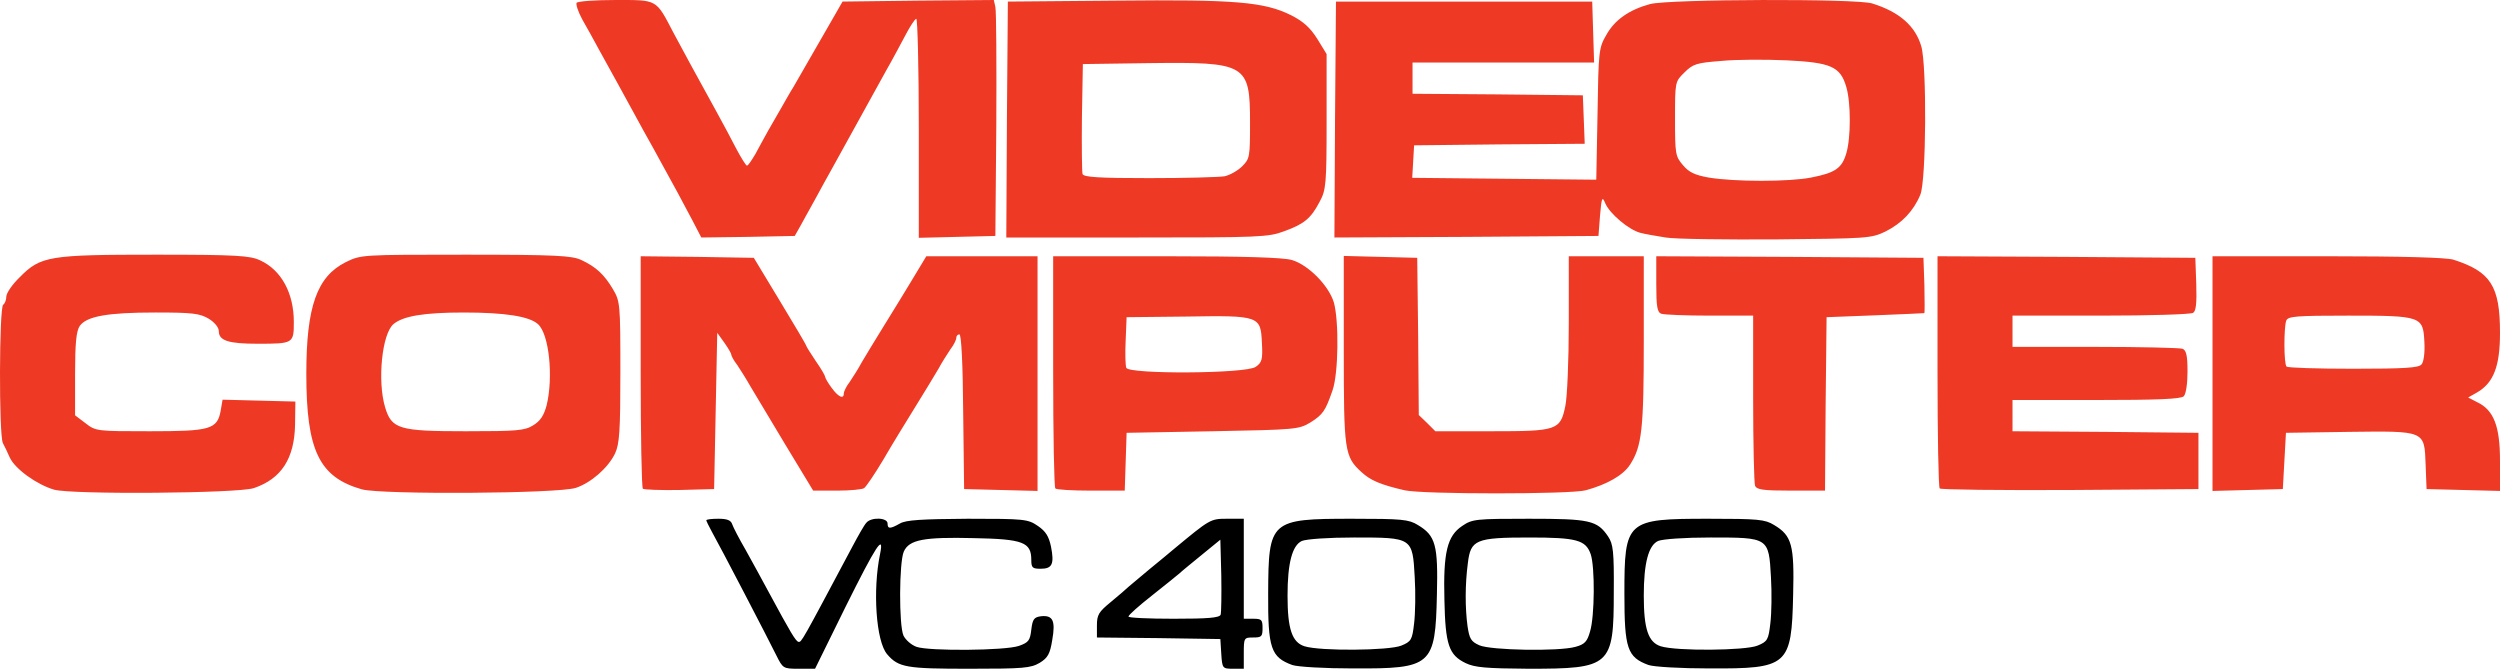 <svg xmlns="http://www.w3.org/2000/svg" preserveAspectRatio="xMidYMid" version="1.0" viewBox="0 0 400.013 107.002"><g fill="#ee3925"><path d="M8.663 78.352c-2.75-.8-6.25-3.3-7.1-5.15-.35-.8-.85-1.85-1.1-2.3-.65-1.25-.6-21.75.05-22.15.25-.15.5-.75.5-1.3s.95-1.95 2.15-3.1c3.35-3.4 4.7-3.6 21.85-3.6 12.8 0 15 .15 16.6.9 3.4 1.55 5.4 5.25 5.4 9.85 0 3.45-.05 3.5-5.8 3.5-4.65 0-6.2-.5-6.2-2 0-.6-.65-1.4-1.6-2-1.45-.85-2.55-1-8.55-1-7.65 0-11 .6-12.1 2.15-.55.8-.75 2.7-.75 7.7v6.6l1.65 1.25c1.65 1.3 1.85 1.3 10.3 1.3 9.7 0 10.8-.3 11.35-3.3l.3-1.75 5.85.15 5.8.15-.05 3.65c-.1 5.5-2.2 8.7-6.6 10.2-2.6.85-29.05 1.05-31.95.25M57.913 78.302c-6.85-1.95-8.9-6.2-8.9-18.5 0-10.75 1.7-15.55 6.3-17.85 2.45-1.2 2.45-1.2 19.2-1.2 14.45 0 17 .15 18.5.85 2.35 1.1 3.65 2.3 5.05 4.65 1.15 1.95 1.2 2.3 1.2 13.25 0 9.5-.15 11.55-.85 13.05-1.1 2.3-3.85 4.7-6.25 5.5-2.8.95-31.1 1.1-34.25.25m27.4-10.25c1.15-.7 1.7-1.55 2.15-3.2 1.1-4.55.4-11.45-1.4-13-1.4-1.25-5.3-1.85-11.85-1.85-6.3 0-9.7.55-11.25 1.85-1.85 1.55-2.6 9.1-1.35 13.3 1.05 3.5 2.2 3.85 12.9 3.85 8.2 0 9.45-.1 10.8-.95M224.763 78.452c-3.9-.9-5.5-1.6-6.9-2.9-2.75-2.5-2.85-3.35-2.85-19.65v-14.95l5.9.15 5.85.15.15 12.55.1 12.6 1.35 1.3 1.3 1.3h8.95c10.55 0 11.05-.15 11.85-4.05.3-1.4.55-7.35.55-13.2v-10.75h12v13.55c0 14.15-.3 16.85-2.2 19.8-1.1 1.7-3.65 3.15-7.1 4.1-2.5.65-26 .65-28.95 0M102.863 78.202c-.2-.2-.35-8.65-.35-18.8v-18.4l9.05.1 9.05.15 4.2 6.95c2.3 3.8 4.2 7 4.2 7.15 0 .1.7 1.2 1.5 2.4.85 1.2 1.5 2.35 1.5 2.5 0 .2.45 1 1.05 1.8 1.05 1.45 1.95 1.9 1.95.9 0-.3.4-1.15.95-1.85.5-.75 1.4-2.15 1.9-3.1.55-.95 2.2-3.65 3.65-6s3.55-5.75 4.65-7.6l2.05-3.4h17.8v37.55l-5.85-.15-5.9-.15-.15-12.35c-.05-7.7-.3-12.4-.6-12.4s-.5.25-.5.55-.4 1.15-.95 1.85c-.5.75-1.4 2.15-1.9 3.1-.55.95-2.2 3.65-3.65 6s-3.8 6.15-5.15 8.5c-1.4 2.35-2.8 4.4-3.1 4.6-.25.2-2.2.4-4.35.4h-3.8l-4.45-7.35c-2.4-4-4.95-8.25-5.6-9.35-.65-1.15-1.6-2.65-2.1-3.4-.55-.7-.95-1.45-.95-1.65s-.5-1.05-1.1-1.9l-1.15-1.6-.25 12.5-.25 12.5-5.55.15c-3 .05-5.65-.05-5.85-.2M168.863 78.152c-.2-.15-.35-8.6-.35-18.75v-18.4h18.05c12.85 0 18.7.2 20.15.6 2.65.8 5.85 4.05 6.7 6.75.85 3 .75 11.4-.2 14.1-1.15 3.3-1.5 3.85-3.55 5.15-1.85 1.1-2.3 1.15-15.65 1.4l-13.75.25-.15 4.65-.15 4.6h-5.4c-2.95 0-5.55-.15-5.7-.35m32.05-19.45c1-.7 1.15-1.15 1-3.85-.2-4.3-.35-4.4-12.15-4.2l-9.5.1-.15 3.7c-.1 2.05-.05 4 .1 4.4.4 1.05 19.15.95 20.7-.15M280.813 77.702c-.15-.45-.3-6.75-.3-14v-13.2h-6.95c-3.85 0-7.3-.15-7.75-.3-.65-.25-.8-1.15-.8-4.75v-4.45l21.4.1 21.35.15.15 4.4c.05 2.4.05 4.4 0 4.45-.1 0-3.65.2-7.9.35l-7.75.3-.15 13.9-.1 13.85h-5.45c-4.5 0-5.5-.15-5.75-.8M310.363 78.152c-.2-.15-.35-8.6-.35-18.75v-18.4l20.65.1 20.6.15.15 4.2c.1 3.05-.05 4.35-.5 4.6-.35.25-7 .45-14.75.45h-14.15v5h13.2c7.25 0 13.55.15 14 .3.6.25.8 1.05.8 3.65 0 1.95-.25 3.6-.6 3.95-.45.45-4.25.6-14 .6h-13.4v5l14.9.1 14.85.15v9l-20.55.15c-11.3.05-20.65-.05-20.85-.25M354.013 59.752v-18.75h18.45c11.8 0 19 .2 20.1.55 5.95 1.9 7.45 4.2 7.45 11.7 0 5.3-1 7.95-3.6 9.5l-1.5.85 1.45.75c2.65 1.25 3.65 3.85 3.65 9.35v4.85l-5.85-.15-5.9-.15-.15-3.9c-.2-5.5 0-5.4-12.4-5.25l-9.95.15-.25 4.5-.25 4.5-5.6.15-5.65.15zm33.45-1.45c.35-.4.55-1.9.45-3.6-.2-4.1-.45-4.2-12.2-4.2-8.3 0-9.65.1-9.9.8-.4 1.05-.4 6.95.05 7.35.15.2 5 .35 10.65.35 8.35 0 10.5-.15 10.95-.7M266.513 38.002c-1.5-.25-3.35-.55-4.05-.75-1.8-.45-4.9-3.05-5.6-4.7-.5-1.2-.6-1-.85 1.95l-.25 3.25-21.15.15-21.1.1.1-18.85.15-18.9h41l.15 4.9.15 4.85h-29.05v5l13.65.1 13.6.15.15 3.85.15 3.9-13.65.1-13.65.15-.15 2.6-.15 2.6 14.75.15 14.7.15.2-10.5c.15-10.05.2-10.6 1.4-12.65 1.35-2.45 3.7-4.05 7-4.95 2.95-.8 33.1-.9 35.55-.1 4.35 1.35 6.9 3.6 7.85 6.85.9 3 .8 21.5-.15 23.75-1.1 2.65-3 4.6-5.6 5.9-2.3 1.1-2.95 1.1-17.4 1.25-8.25.05-16.25-.05-17.75-.3m23.3-9.6c3.85-.75 4.9-1.5 5.6-3.85.75-2.5.75-8.15 0-10.65-.95-3.25-2.45-3.9-9.5-4.25-3.4-.15-8.1-.15-10.55.1-3.95.3-4.5.5-5.85 1.85-1.5 1.45-1.5 1.5-1.5 7.4 0 5.6.05 6 1.25 7.4.95 1.15 1.9 1.6 4.1 2 4.15.7 12.95.7 16.45 0M110.863 35.402c-1.3-2.5-2.95-5.55-6.45-11.9-.85-1.5-2.15-3.85-2.9-5.25-.75-1.35-1.9-3.5-2.6-4.75s-2-3.6-2.9-5.25-2.15-3.95-2.85-5.15c-.65-1.2-1.05-2.4-.9-2.65.2-.25 2.95-.45 6.2-.45 6.8 0 6.45-.2 9.3 5.25 1.8 3.4 3.25 6 6.95 12.75 1 1.8 2.4 4.45 3.15 5.9.75 1.4 1.5 2.6 1.65 2.6.2 0 .75-.85 1.35-1.85.55-1.05 1.5-2.75 2.05-3.75.6-1.05 1.55-2.7 2.1-3.65s1.4-2.5 1.95-3.35c.5-.9 2.5-4.35 4.4-7.65l3.45-6 12.1-.15 12.1-.1.25 1.1c.15.65.2 9.15.15 18.9l-.15 17.75-6.1.15-6.15.15v-17.55c0-9.6-.2-17.5-.4-17.5s-1 1.2-1.75 2.65c-.75 1.4-2.1 3.95-3.05 5.6-.9 1.65-2.2 4-2.9 5.25s-2 3.6-2.9 5.25-2.2 4-2.9 5.25-1.95 3.5-2.75 5c-.85 1.5-1.9 3.45-2.35 4.25l-.85 1.5-7.45.15-7.5.1zM161.113 19.152l.15-18.9 17.25-.15c19.15-.2 23.8.2 28.1 2.35 1.95 1 3 1.95 4.15 3.75l1.5 2.45v10.8c0 10.05-.1 10.95-1.1 12.8-1.4 2.7-2.5 3.6-5.7 4.75-2.5.95-4.05 1-23.55 1h-20.9Zm34.85 9.05c.85-.2 2.1-.9 2.8-1.6 1.2-1.2 1.25-1.5 1.25-6.95 0-9.45-.55-9.75-16.25-9.55l-10.5.15-.15 8.5c-.05 4.65 0 8.75.1 9.1.2.5 2.65.65 10.7.65 5.75 0 11.15-.15 12.05-.3"/></g><g style="fill:#000"><path d="M124.2 137.85c-1.25-2.55-9-17.45-10.3-19.75-.5-.9-.9-1.75-.9-1.85 0-.15.85-.25 1.95-.25 1.4 0 2 .25 2.2.9.15.45 1.1 2.3 2.15 4.1 1 1.8 2.7 4.9 3.8 6.95 3.35 6.2 4.2 7.65 4.65 7.75.5.05.45.1 8.6-15.2.95-1.8 1.95-3.55 2.25-3.85.75-.95 3.4-.85 3.4.1 0 .9.4.9 2 0 .95-.55 3.45-.7 10.8-.75 9.1 0 9.65.05 11.25 1.15 1.25.85 1.75 1.65 2.1 3.3.55 2.8.2 3.55-1.65 3.55-1.3 0-1.5-.15-1.5-1.4 0-2.85-1.3-3.35-9.2-3.5-8-.2-10.35.25-11.2 2.15-.75 1.65-.8 11.8-.05 13.45.35.7 1.25 1.5 2.1 1.8 2.05.7 14.15.6 16.35-.15 1.55-.55 1.8-.85 2-2.6.2-1.7.45-2 1.55-2.15 1.9-.2 2.35.7 1.8 3.8-.35 2.2-.7 2.85-2 3.65-1.45.85-2.6.95-11.25.95-10.05 0-11.35-.2-13.15-2.3-1.8-2.05-2.35-10.3-1.15-16.05.7-3.45-.7-1.25-5.5 8.4l-4.9 9.95h-2.6c-2.5 0-2.55-.05-3.6-2.15M195.4 137.65l-.15-2.4-9.85-.15-9.9-.1v-1.95c0-1.7.3-2.15 2.25-3.75 1.2-1 2.5-2.1 2.85-2.45.4-.35 1.9-1.6 3.4-2.85s3.2-2.6 3.75-3.1c5.85-4.85 5.9-4.9 8.6-4.9H199v16h1.5c1.35 0 1.5.15 1.5 1.5s-.15 1.5-1.5 1.5c-1.45 0-1.5.05-1.5 2.5v2.5h-1.7c-1.7 0-1.75-.05-1.9-2.35m-.1-6.3c.1-.35.15-3.2.1-6.3l-.15-5.7-3 2.45c-1.65 1.35-3.25 2.65-3.55 2.95-.3.25-2.25 1.85-4.35 3.5s-3.8 3.15-3.8 3.4c-.05.2 3.2.35 7.2.35 5.55 0 7.35-.15 7.55-.65M206.75 139.4c-3.4-1.25-3.9-2.65-3.85-11.45.05-11.7.3-11.95 13.45-11.95 7.95 0 9.05.1 10.5 1 2.85 1.7 3.25 3.2 3.05 11.15-.25 11.4-.8 11.85-13.4 11.8-4.55 0-8.9-.25-9.75-.55m17.45-3.1c1.6-.65 1.75-.95 2.05-3.55.2-1.6.25-4.9.1-7.4C226 119 226 119 216.7 119c-4.2 0-7.65.25-8.4.55-1.55.7-2.3 3.55-2.3 8.75 0 5.3.7 7.45 2.7 8.1 2.5.8 13.55.7 15.5-.1M234.5 139.1c-2.7-1.3-3.25-2.95-3.4-10.1-.2-7.65.45-10.25 2.85-11.85 1.6-1.1 2.2-1.15 10.65-1.15 9.75 0 10.95.25 12.7 2.85.8 1.2.95 2.35.9 8.9 0 11.85-.5 12.25-13.65 12.25-6.75-.05-8.6-.2-10.05-.9m17.55-2.6c1.5-.4 1.9-.85 2.35-2.45.75-2.4.8-10.4.1-12.4-.8-2.25-2.25-2.65-9.8-2.65-8.6 0-9.4.35-9.85 4.1-.45 3.4-.45 7.15-.05 10.1.3 2 .55 2.45 1.9 3.05 1.85.8 12.65 1 15.35.25M263.75 139.4c-3.4-1.25-3.85-2.65-3.85-11.4 0-11.75.3-12 13.45-12 7.95 0 9.05.1 10.5 1 2.85 1.7 3.25 3.2 3.05 11.15-.25 11.4-.8 11.85-13.4 11.8-4.55 0-8.9-.25-9.75-.55m17.45-3.1c1.6-.65 1.75-.95 2.05-3.55.2-1.6.25-4.9.1-7.4C283 119 283 119 273.7 119c-4.2 0-7.65.25-8.4.55-1.55.7-2.3 3.55-2.3 8.75 0 5.3.7 7.45 2.7 8.1 2.5.8 13.55.7 15.5-.1" style="fill:#000" transform="translate(.013 -32.998)"/></g></svg>